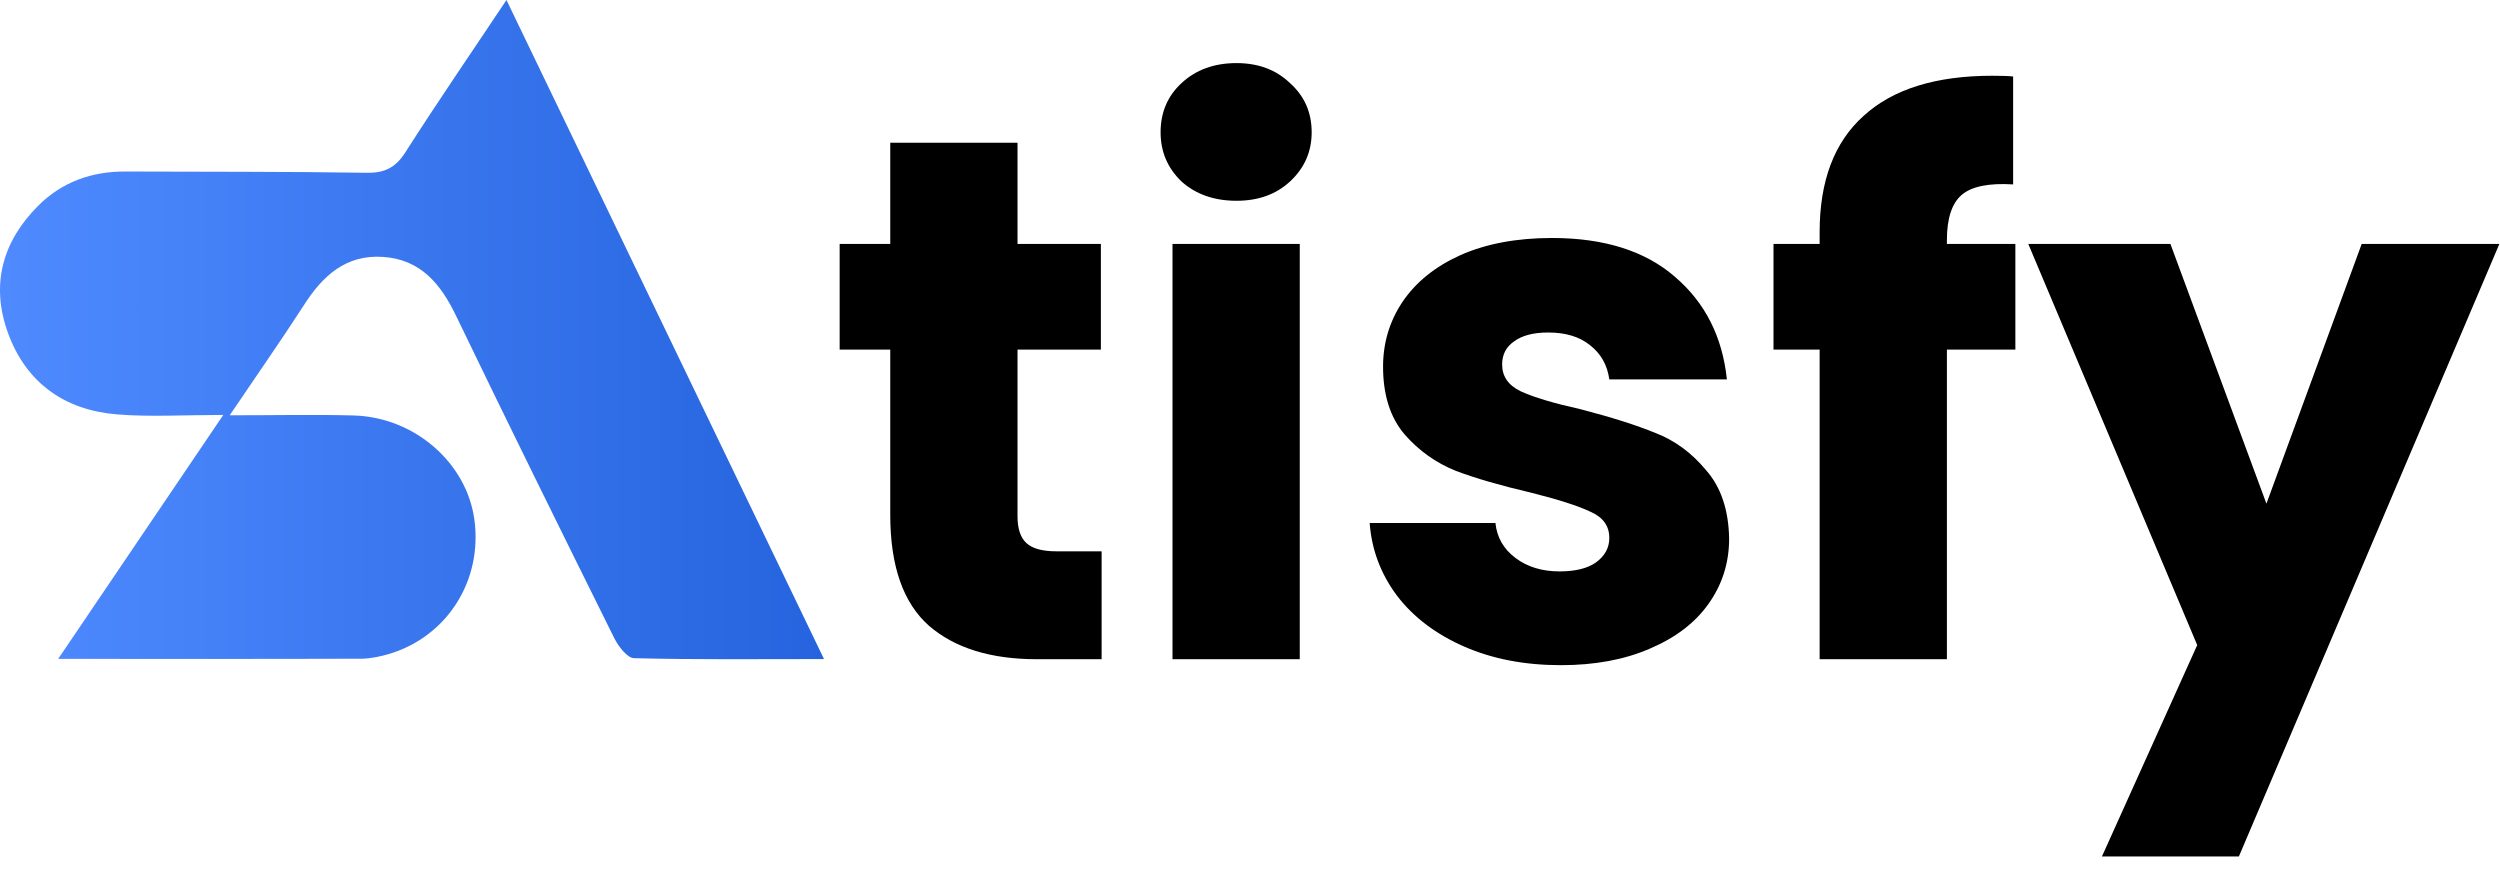 <svg width="895" height="313" viewBox="0 0 895 313" fill="none" xmlns="http://www.w3.org/2000/svg">
<g clip-path="url(#clip0_17_8)">
<path d="M82.232 148.675C98.554 148.675 112.645 148.357 126.673 148.739C148.479 149.376 167.097 165.747 169.838 186.067C172.771 207.725 160.211 227.726 139.552 234.033C136.364 234.988 132.921 235.753 129.606 235.816C94.091 235.944 58.577 235.88 20.83 235.88C40.596 206.642 59.533 178.678 79.936 148.548C65.845 148.548 53.794 149.312 41.935 148.357C23.126 146.828 9.354 137.082 2.85 119.182C-3.399 101.983 0.81 86.504 13.689 73.637C22.233 65.101 32.881 61.343 44.932 61.406C73.688 61.534 102.444 61.407 131.2 61.852C137.703 61.98 141.656 60.005 145.163 54.463C156.576 36.564 168.627 19.046 181.315 0C219.38 78.924 256.744 156.574 295 235.944C271.217 235.944 249.093 236.198 226.968 235.625C224.545 235.561 221.421 231.421 219.954 228.554C200.89 190.144 181.889 151.669 163.271 113.067C157.788 101.665 150.583 92.874 137.193 91.982C123.74 91.027 115.387 98.862 108.628 109.5C100.531 122.049 91.859 134.406 82.232 148.675Z" fill="url(#paint0_linear_17_8)"/>
<path d="M394.379 197.367V236H371.199C354.681 236 341.803 232.004 332.567 224.011C323.331 215.84 318.712 202.607 318.712 184.312V125.164H300.595V87.331H318.712V51.096H364.272V87.331H394.113V125.164H364.272V184.845C364.272 189.286 365.338 192.483 367.469 194.437C369.601 196.39 373.153 197.367 378.127 197.367H394.379ZM442.67 71.878C434.677 71.878 428.105 69.569 422.954 64.951C417.98 60.155 415.494 54.294 415.494 47.366C415.494 40.261 417.98 34.4 422.954 29.782C428.105 24.986 434.677 22.588 442.67 22.588C450.485 22.588 456.879 24.986 461.853 29.782C467.004 34.4 469.579 40.261 469.579 47.366C469.579 54.294 467.004 60.155 461.853 64.951C456.879 69.569 450.485 71.878 442.67 71.878ZM465.316 87.331V236H419.757V87.331H465.316ZM558.813 238.131C545.847 238.131 534.301 235.911 524.177 231.471C514.053 227.03 506.06 220.991 500.198 213.353C494.337 205.538 491.051 196.835 490.34 187.243H535.367C535.9 192.394 538.298 196.568 542.561 199.765C546.824 202.962 552.064 204.561 558.28 204.561C563.964 204.561 568.316 203.495 571.335 201.364C574.533 199.055 576.131 196.124 576.131 192.572C576.131 188.309 573.911 185.2 569.47 183.247C565.03 181.115 557.836 178.806 547.889 176.319C537.232 173.833 528.351 171.257 521.246 168.593C514.141 165.751 508.014 161.399 502.863 155.538C497.712 149.499 495.136 141.417 495.136 131.292C495.136 122.767 497.445 115.04 502.063 108.113C506.859 101.008 513.786 95.413 522.845 91.328C532.081 87.242 543.005 85.2 555.616 85.2C574.266 85.2 588.92 89.818 599.577 99.054C610.412 108.29 616.629 120.546 618.227 135.822H576.131C575.421 130.671 573.112 126.585 569.204 123.566C565.474 120.546 560.501 119.036 554.284 119.036C548.955 119.036 544.87 120.102 542.028 122.234C539.186 124.187 537.765 126.941 537.765 130.493C537.765 134.756 539.985 137.953 544.426 140.085C549.044 142.216 556.149 144.347 565.74 146.479C576.753 149.321 585.723 152.163 592.65 155.005C599.577 157.669 605.616 162.11 610.767 168.326C616.096 174.365 618.849 182.536 619.027 192.838C619.027 201.541 616.54 209.357 611.567 216.284C606.771 223.034 599.755 228.362 590.519 232.27C581.46 236.178 570.891 238.131 558.813 238.131ZM721.501 125.164H696.989V236H651.429V125.164H634.911V87.331H651.429V83.068C651.429 64.773 656.669 50.919 667.149 41.505C677.629 31.913 692.993 27.117 713.242 27.117C716.616 27.117 719.103 27.206 720.702 27.384V66.017C711.998 65.484 705.87 66.727 702.318 69.747C698.765 72.766 696.989 78.184 696.989 85.999V87.331H721.501V125.164ZM894.775 87.331L801.524 306.604H752.501L786.604 230.938L726.124 87.331H777.012L811.382 180.316L845.485 87.331H894.775Z" fill="black"/>
</g>
<defs>
<linearGradient id="paint0_linear_17_8" x1="0.066" y1="117.922" x2="295.005" y2="117.922" gradientUnits="userSpaceOnUse">
<stop stop-color="#4F8AFF"/>
<stop offset="1" stop-color="#2564DE"/>
</linearGradient>
<clipPath id="clip0_17_8">
<rect width="895" height="313" fill="white"/>
</clipPath>
</defs>
</svg>
